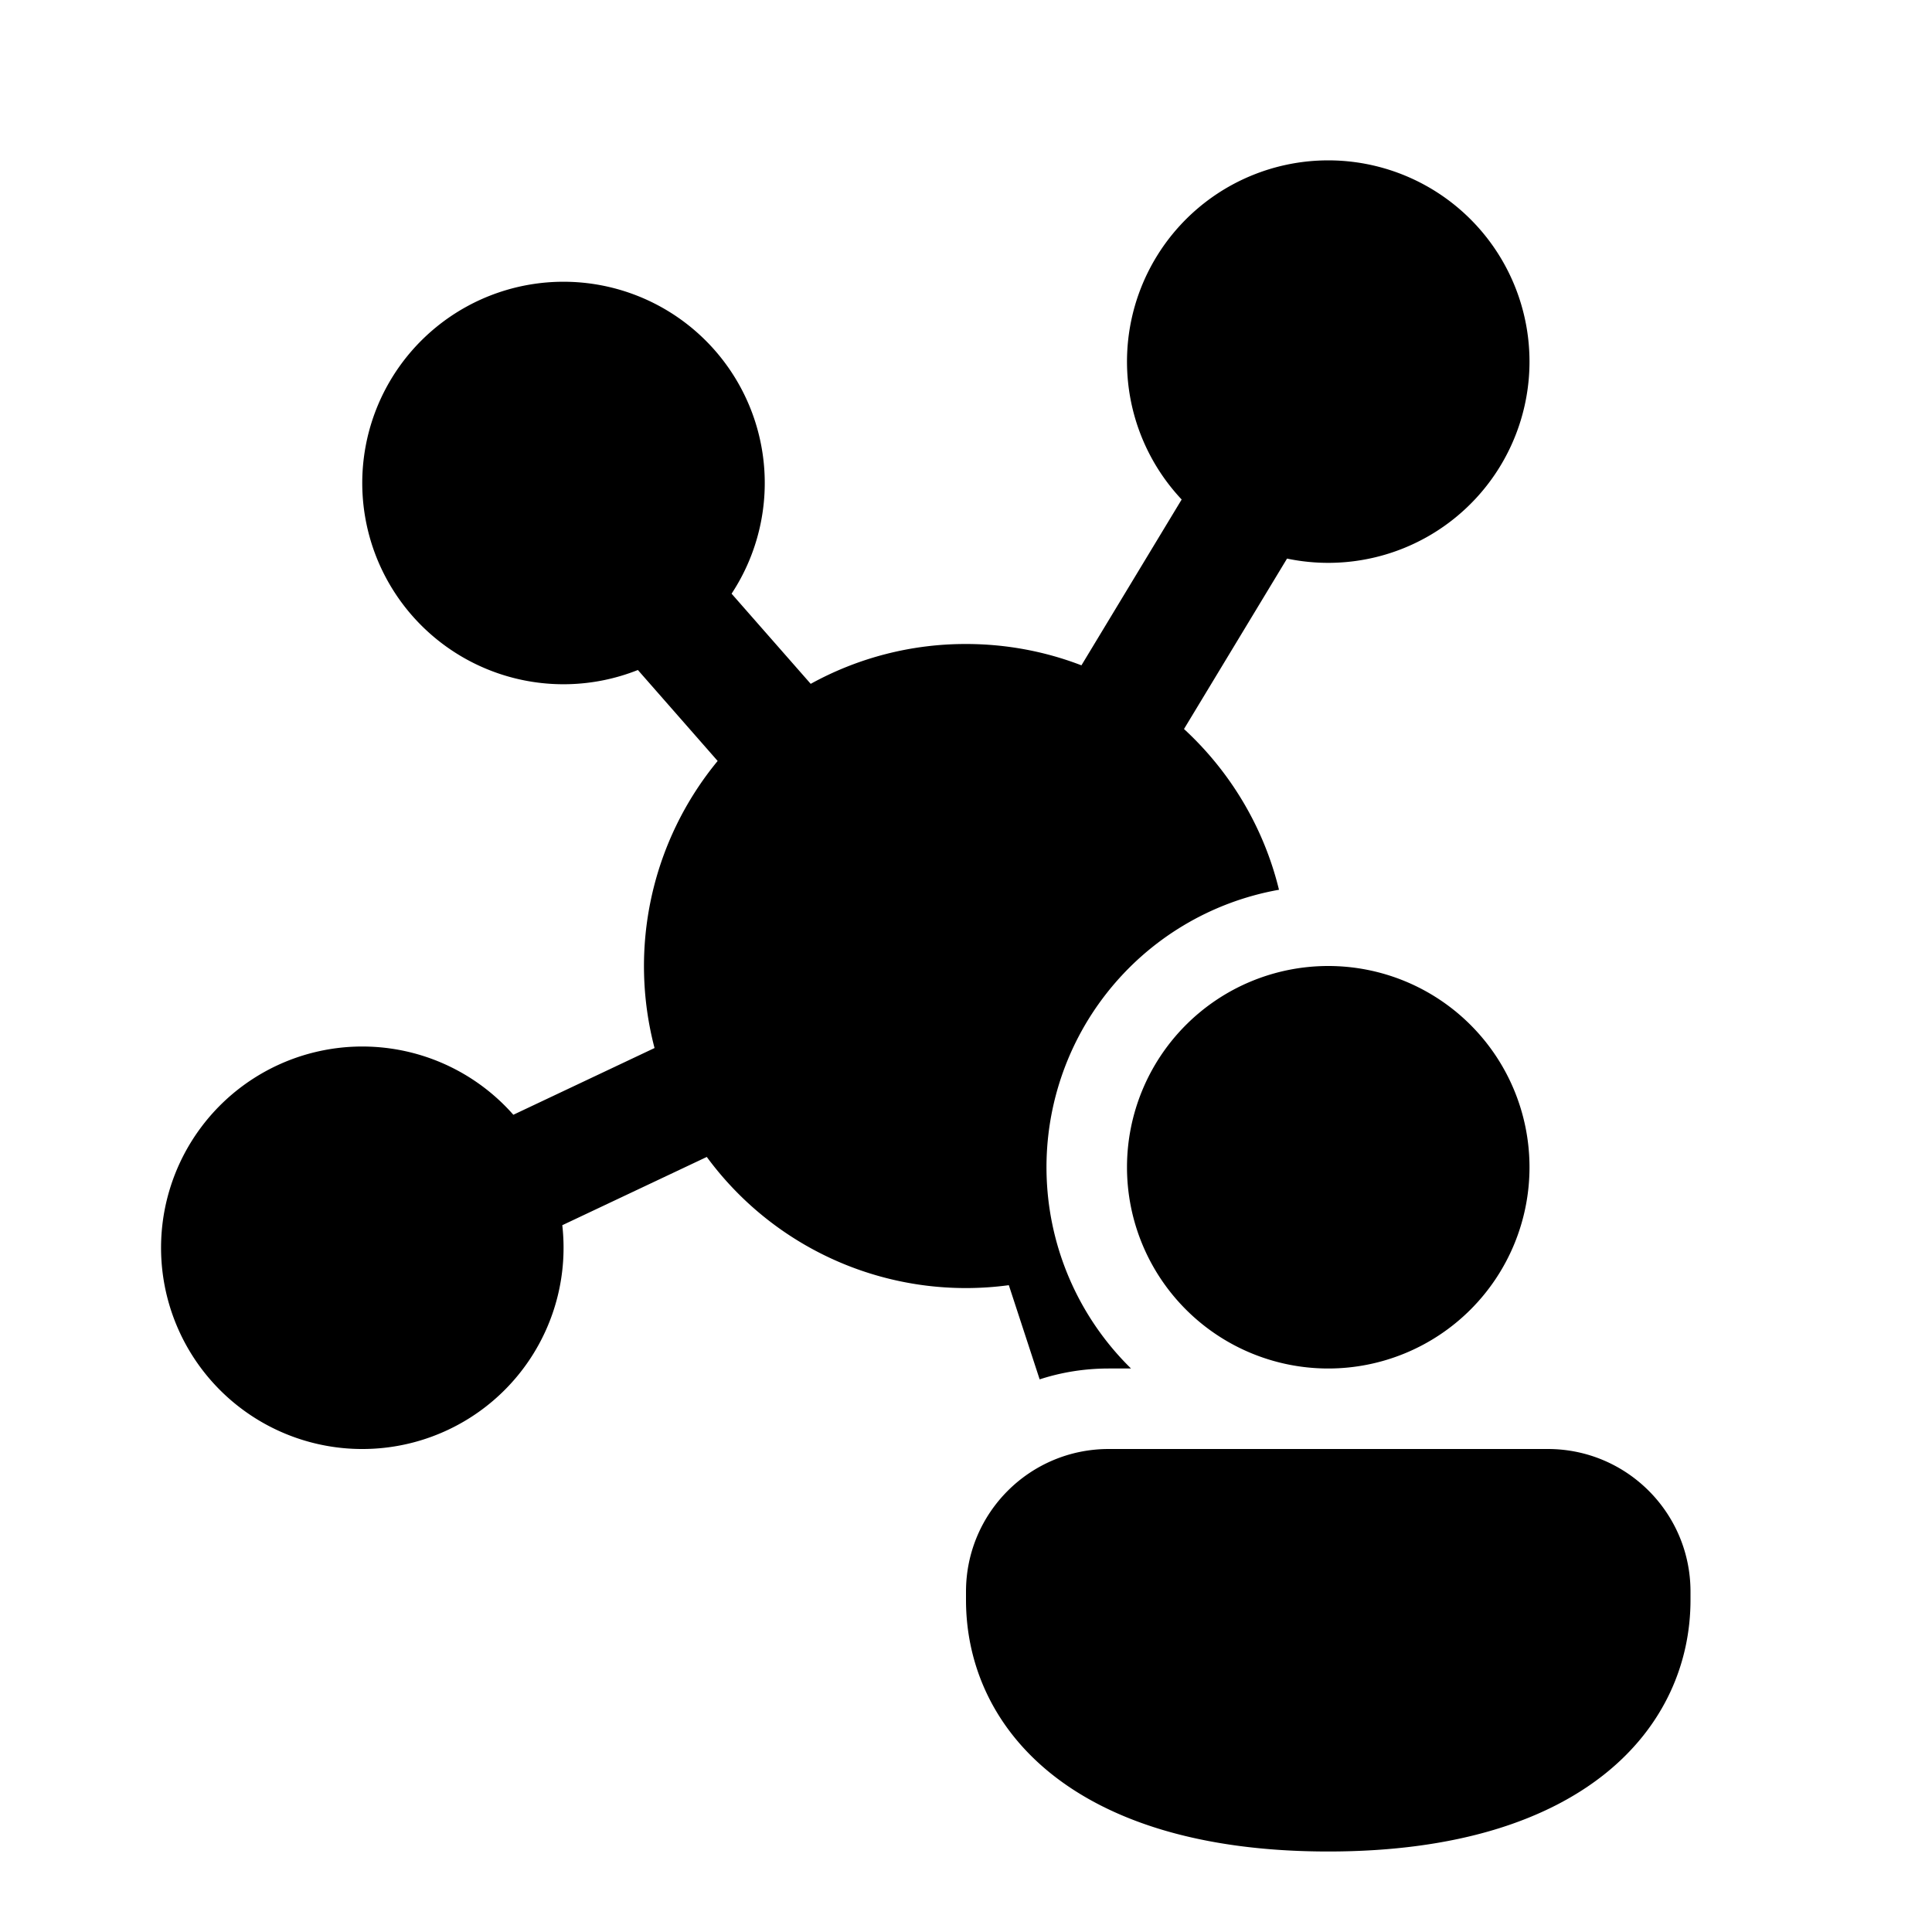 <svg xmlns="http://www.w3.org/2000/svg" width="24" height="24" fill="currentColor"><path d="M19 4.491a2.5 2.5 0 0 1-3.012 2.448l-1.28 2.117c.572.527.99 1.217 1.18 1.997A3.501 3.501 0 0 0 14.05 17h-.277c-.3 0-.588.047-.858.135l-.383-1.17a3.994 3.994 0 0 1-3.752-1.593l-1.795.848a2.5 2.5 0 1 1-.608-1.372l1.754-.829a4.006 4.006 0 0 1 .784-3.566l-.991-1.13a2.5 2.5 0 1 1 1.164-.948l.983 1.12A3.982 3.982 0 0 1 12 8c.505 0 .99.094 1.434.265l1.245-2.06A2.5 2.5 0 1 1 19 4.492Z"/><path d="M19 14.5a2.5 2.5 0 1 1-5 0 2.5 2.5 0 0 1 5 0ZM21 19.875C21 21.431 19.714 23 16.5 23S12 21.437 12 19.875v-.103c0-.98.794-1.772 1.773-1.772h5.454c.98 0 1.773.793 1.773 1.772v.103Z"/></svg>